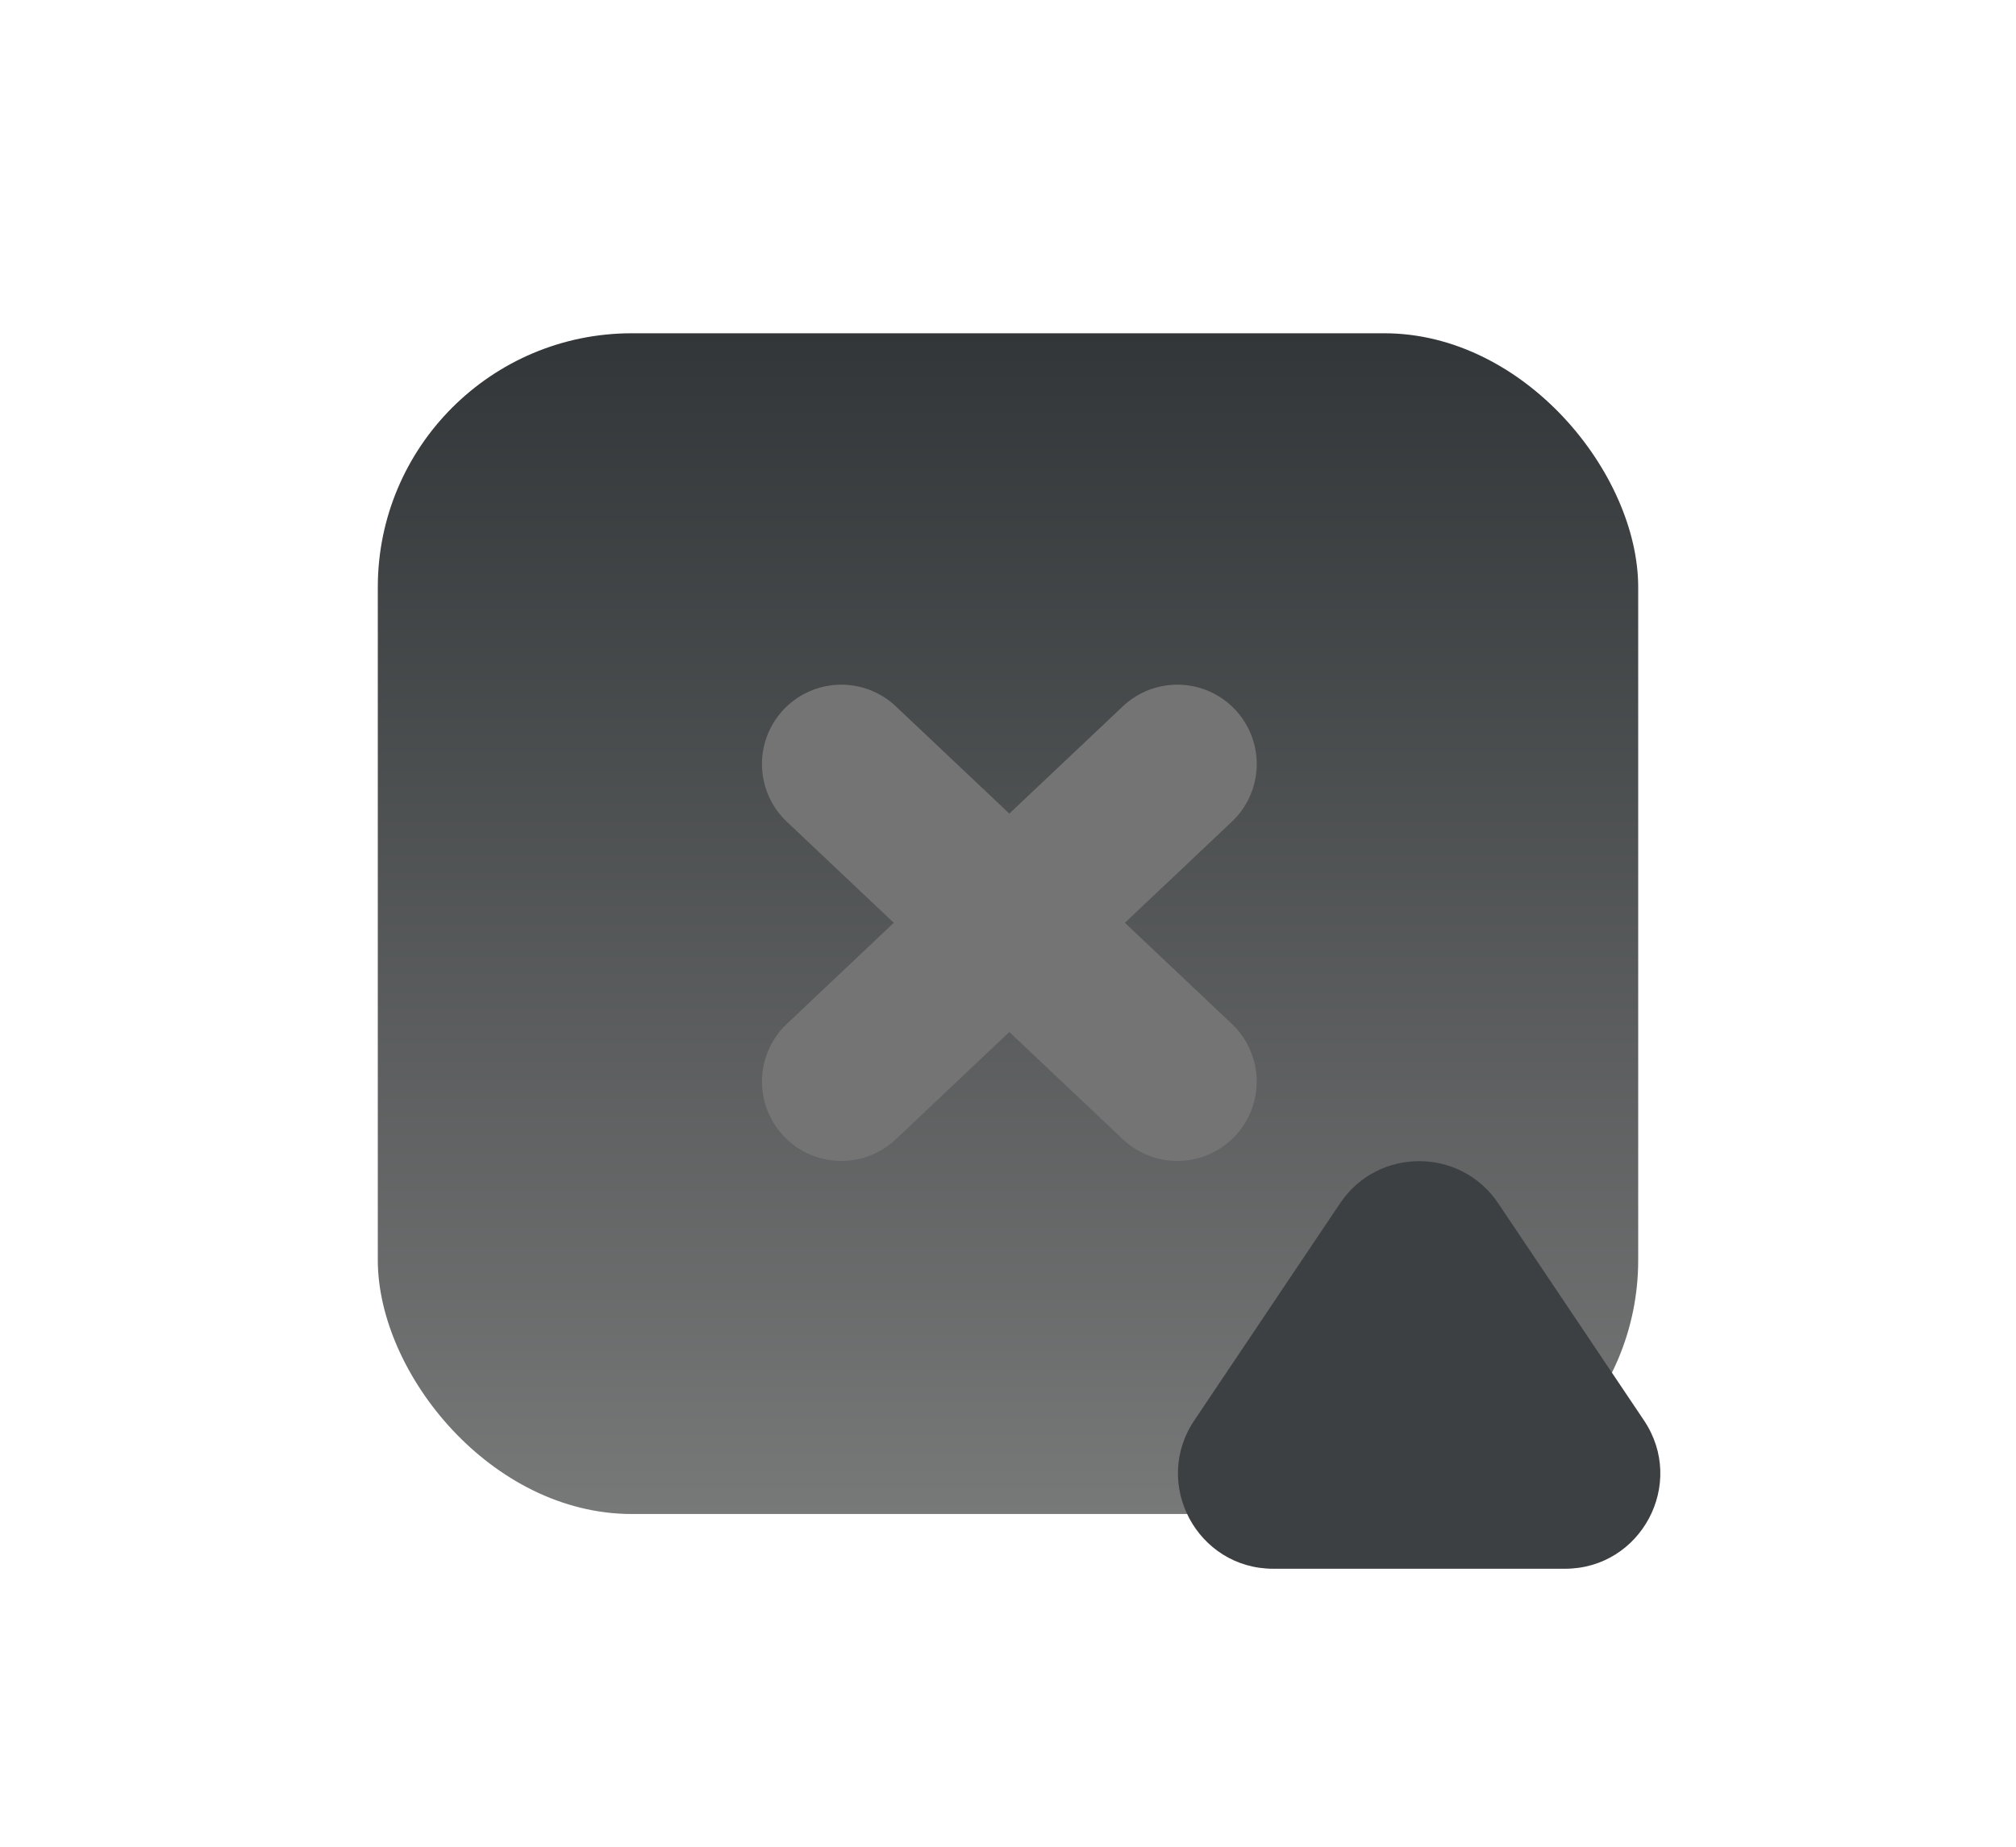 <svg width="635" height="582" viewBox="0 0 635 582" fill="none" xmlns="http://www.w3.org/2000/svg">
<rect x="119" y="105" width="397" height="372" rx="80" fill="url(#paint0_linear_115_7)"/>
<path d="M265 240.71L370.842 340.765" stroke="#747474" stroke-width="50" stroke-linecap="round"/>
<path d="M265 340.765L370.842 240.71" stroke="#747474" stroke-width="50" stroke-linecap="round"/>
<path d="M422.091 379.111C433.976 361.403 460.024 361.403 471.909 379.111L517.833 447.531C531.21 467.461 516.927 494.25 492.924 494.25H401.076C377.073 494.25 362.79 467.461 376.167 447.531L422.091 379.111Z" fill="#3D4042"/>
<defs>
<linearGradient id="paint0_linear_115_7" x1="317.5" y1="105" x2="317.5" y2="477" gradientUnits="userSpaceOnUse">
<stop stop-color="#323638"/>
<stop offset="1" stop-color="#777878"/>
</linearGradient>
</defs>
</svg>
